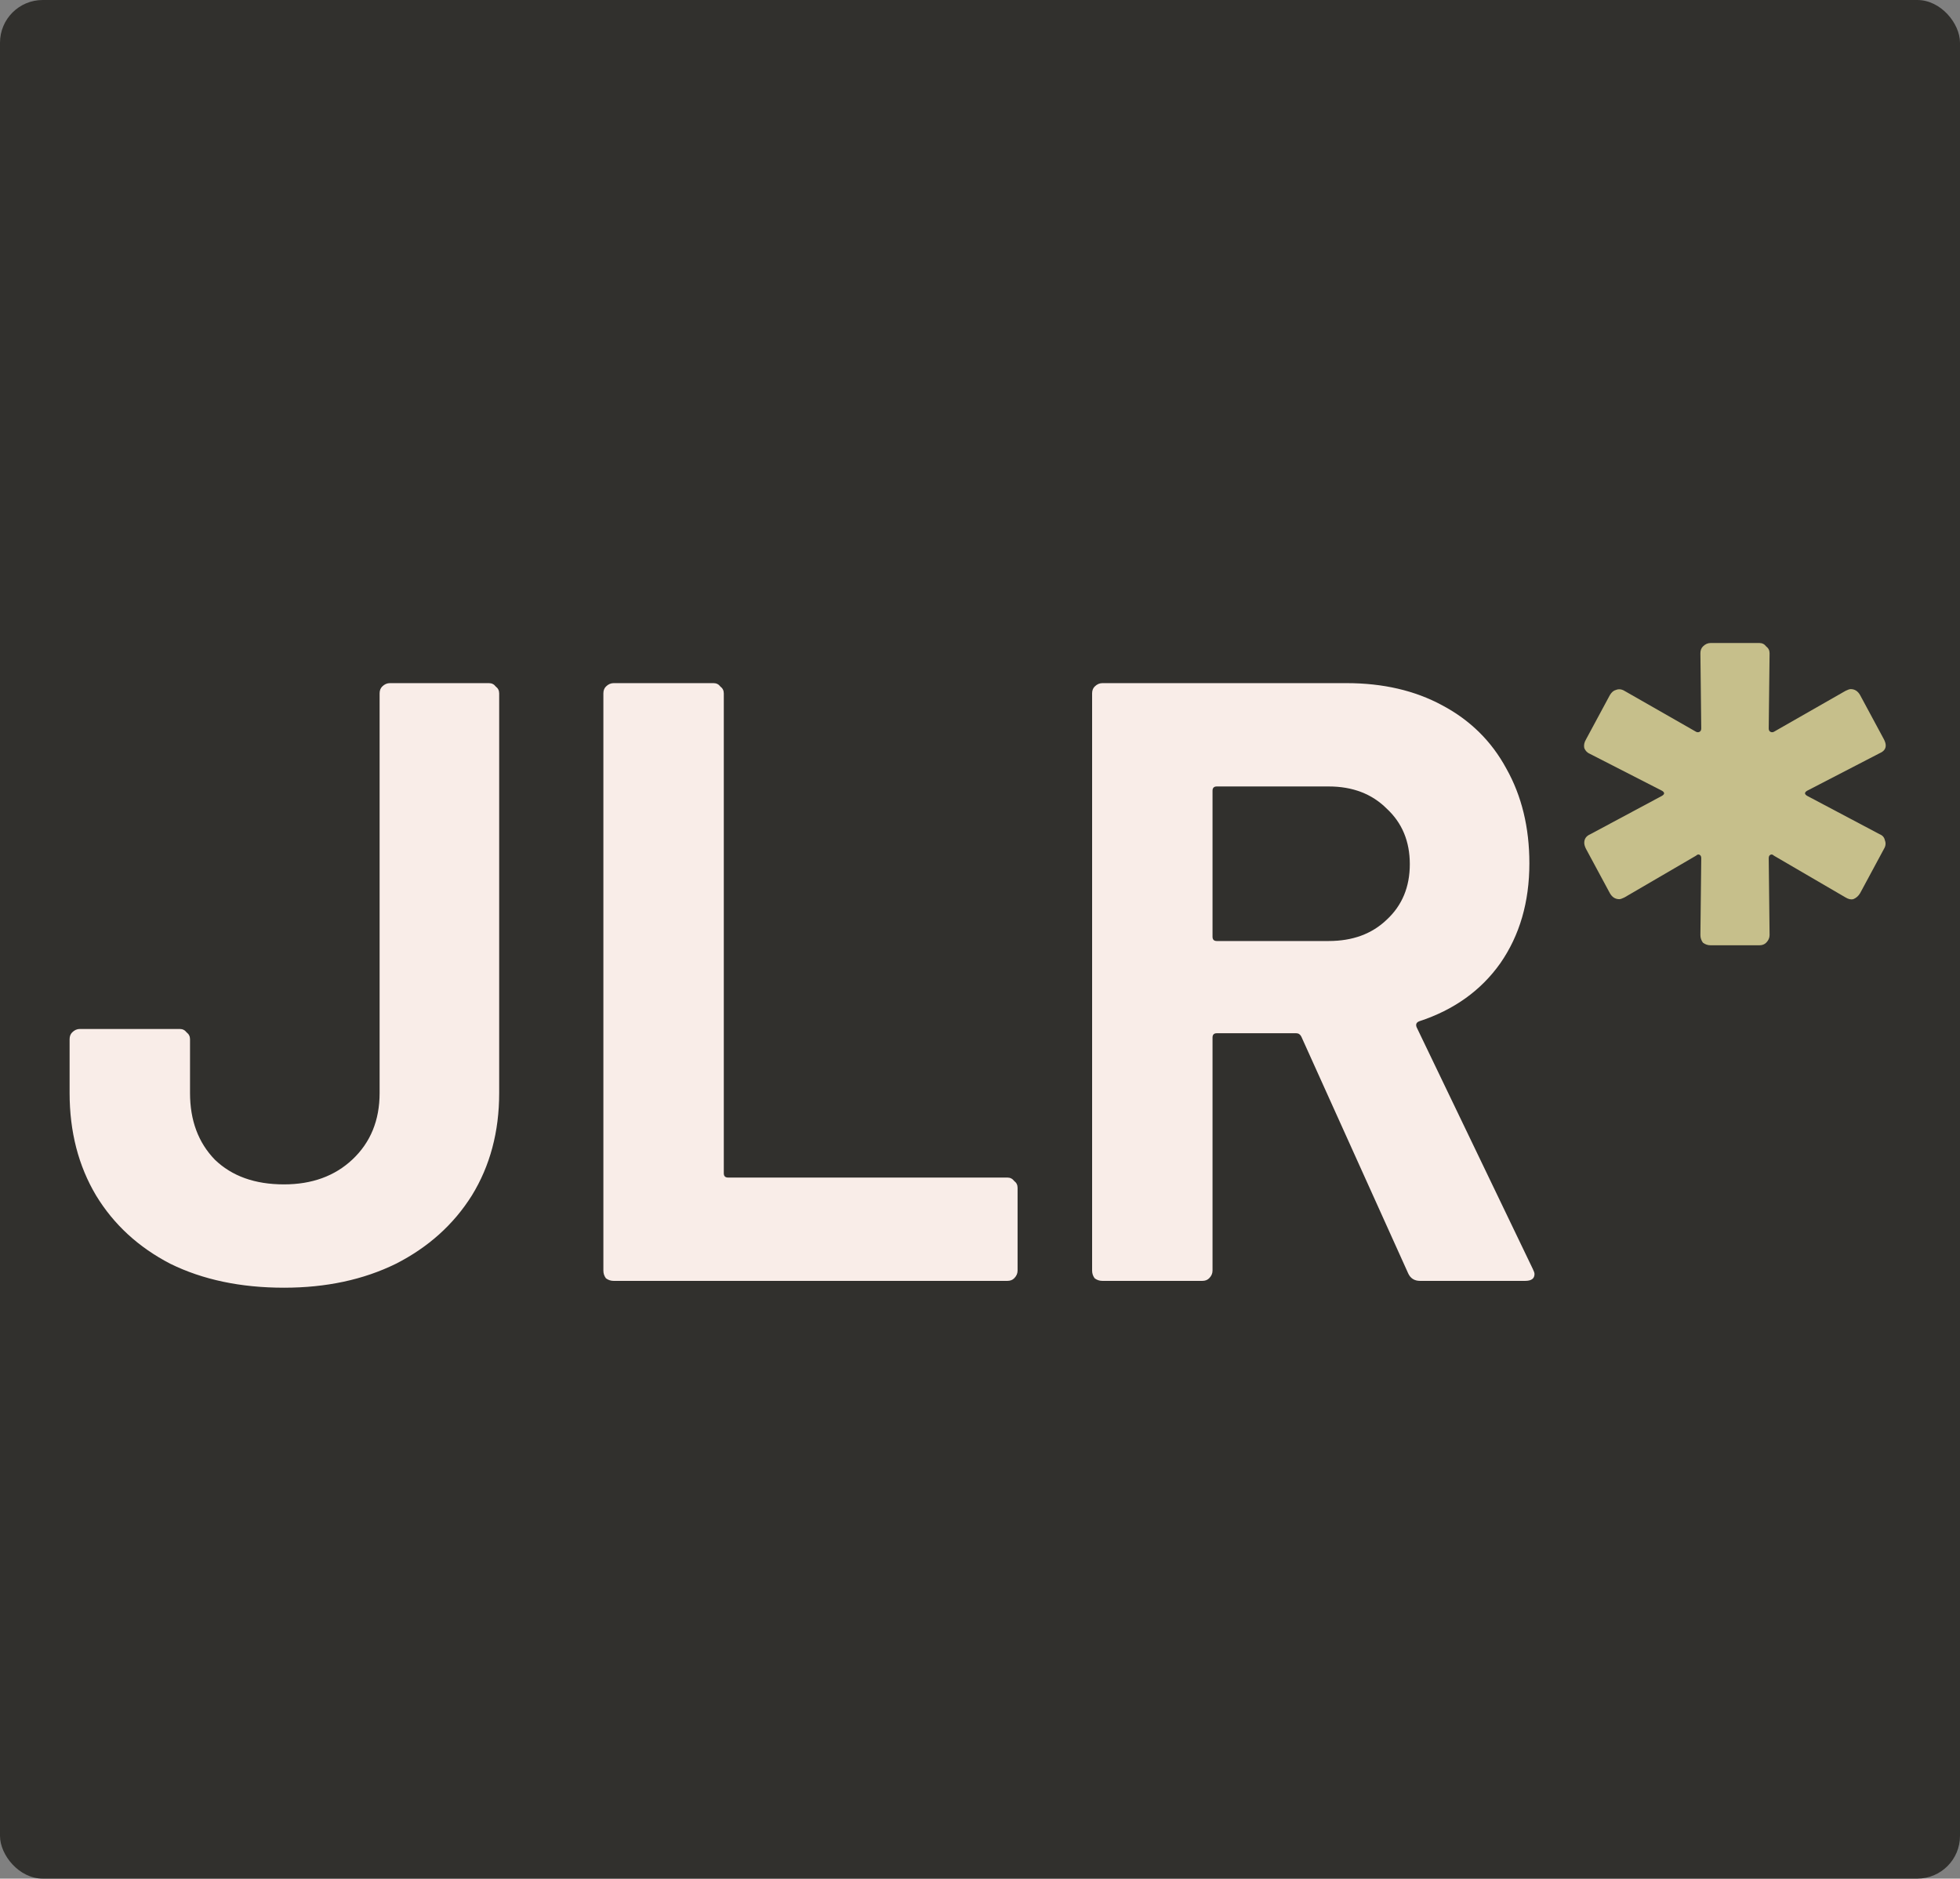 <svg width="918" height="880" viewBox="0 0 918 880" fill="none" xmlns="http://www.w3.org/2000/svg">
<rect x="0" y="0" width="918" height="880" fill="#808080" stroke="none"/>
<rect width="918" height="880" rx="20" fill="#31302D"/>
<path d="M133 603.2C112.733 603.2 95 599.467 79.8 592C64.867 584.267 53.267 573.6 45 560C36.733 546.133 32.6 530.133 32.6 512V486.8C32.6 485.467 33 484.4 33.8 483.6C34.867 482.533 36.067 482 37.4 482H84.2C85.533 482 86.6 482.533 87.4 483.6C88.467 484.4 89 485.467 89 486.8V512C89 524.8 92.867 535.2 100.6 543.2C108.6 550.933 119.4 554.8 133 554.8C146.067 554.8 156.733 550.933 165 543.2C173.533 535.2 177.8 524.8 177.8 512V324.8C177.8 323.467 178.2 322.4 179 321.6C180.067 320.533 181.267 320 182.6 320H229C230.333 320 231.4 320.533 232.2 321.6C233.267 322.4 233.8 323.467 233.8 324.8V512C233.8 530.133 229.533 546.133 221 560C212.467 573.6 200.6 584.267 185.4 592C170.2 599.467 152.733 603.2 133 603.2ZM287.403 600C286.07 600 284.87 599.6 283.803 598.8C283.003 597.733 282.603 596.533 282.603 595.2V324.8C282.603 323.467 283.003 322.4 283.803 321.6C284.87 320.533 286.07 320 287.403 320H334.203C335.536 320 336.603 320.533 337.403 321.6C338.47 322.4 339.003 323.467 339.003 324.8V549.6C339.003 550.933 339.67 551.6 341.003 551.6H471.803C473.136 551.6 474.203 552.133 475.003 553.2C476.07 554 476.603 555.067 476.603 556.4V595.2C476.603 596.533 476.07 597.733 475.003 598.8C474.203 599.6 473.136 600 471.803 600H287.403ZM665.109 600C662.443 600 660.576 598.8 659.509 596.4L609.509 485.6C608.976 484.533 608.176 484 607.109 484H569.909C568.576 484 567.909 484.667 567.909 486V595.2C567.909 596.533 567.376 597.733 566.309 598.8C565.509 599.6 564.443 600 563.109 600H516.309C514.976 600 513.776 599.6 512.709 598.8C511.909 597.733 511.509 596.533 511.509 595.2V324.8C511.509 323.467 511.909 322.4 512.709 321.6C513.776 320.533 514.976 320 516.309 320H630.709C647.776 320 662.709 323.467 675.509 330.4C688.576 337.333 698.576 347.2 705.509 360C712.709 372.8 716.309 387.6 716.309 404.4C716.309 422.533 711.776 438.133 702.709 451.2C693.643 464 680.976 473.067 664.709 478.4C663.376 478.933 662.976 479.867 663.509 481.2L717.909 594.4C718.443 595.467 718.709 596.267 718.709 596.8C718.709 598.933 717.243 600 714.309 600H665.109ZM569.909 368.4C568.576 368.4 567.909 369.067 567.909 370.4V438.8C567.909 440.133 568.576 440.8 569.909 440.8H622.309C633.509 440.8 642.576 437.467 649.509 430.8C656.709 424.133 660.309 415.467 660.309 404.8C660.309 394.133 656.709 385.467 649.509 378.8C642.576 371.867 633.509 368.4 622.309 368.4H569.909Z" fill="#F9EDE8"/>
<path d="M801.213 442.8C799.879 442.8 798.679 442.4 797.613 441.6C796.813 440.533 796.413 439.333 796.413 438L796.813 402C796.813 401.2 796.546 400.667 796.013 400.4C795.479 400.133 794.946 400.267 794.413 400.8L760.813 420.4C759.746 420.933 758.946 421.2 758.413 421.2C756.546 421.2 755.079 420.267 754.013 418.4L742.813 397.6C742.279 396.533 742.013 395.6 742.013 394.8C742.013 392.933 742.946 391.6 744.813 390.8L778.413 372.8C779.746 372 779.746 371.2 778.413 370.4L744.813 353.2C743.479 352.667 742.546 351.733 742.013 350.4C741.746 349.067 742.013 347.733 742.813 346.4L754.013 325.6C754.813 324.267 755.746 323.467 756.813 323.2C758.146 322.667 759.479 322.8 760.813 323.6L794.413 342.8C794.946 343.067 795.479 343.067 796.013 342.8C796.546 342.533 796.813 342 796.813 341.2L796.413 306C796.413 304.667 796.813 303.6 797.613 302.8C798.679 301.733 799.879 301.2 801.213 301.2H824.013C825.346 301.2 826.413 301.733 827.213 302.8C828.279 303.6 828.813 304.667 828.813 306L828.413 341.2C828.413 342 828.679 342.533 829.213 342.8C829.746 343.067 830.279 343.067 830.813 342.8L864.413 323.6C865.479 323.067 866.279 322.8 866.813 322.8C868.679 322.8 870.146 323.733 871.213 325.6L882.413 346.4C882.946 347.467 883.213 348.4 883.213 349.2C883.213 350.8 882.279 352 880.413 352.8L846.413 370.4C845.079 371.2 845.079 372 846.413 372.8L880.413 390.8C881.746 391.333 882.546 392.267 882.813 393.6C883.346 394.933 883.213 396.267 882.413 397.6L871.213 418.4C870.413 419.733 869.346 420.667 868.013 421.2C866.946 421.467 865.746 421.2 864.413 420.4L830.813 400.8C830.279 400.267 829.746 400.133 829.213 400.4C828.679 400.667 828.413 401.2 828.413 402L828.813 438C828.813 439.333 828.279 440.533 827.213 441.6C826.413 442.4 825.346 442.8 824.013 442.8H801.213Z" fill="#C6BF8B"/>
</svg>

